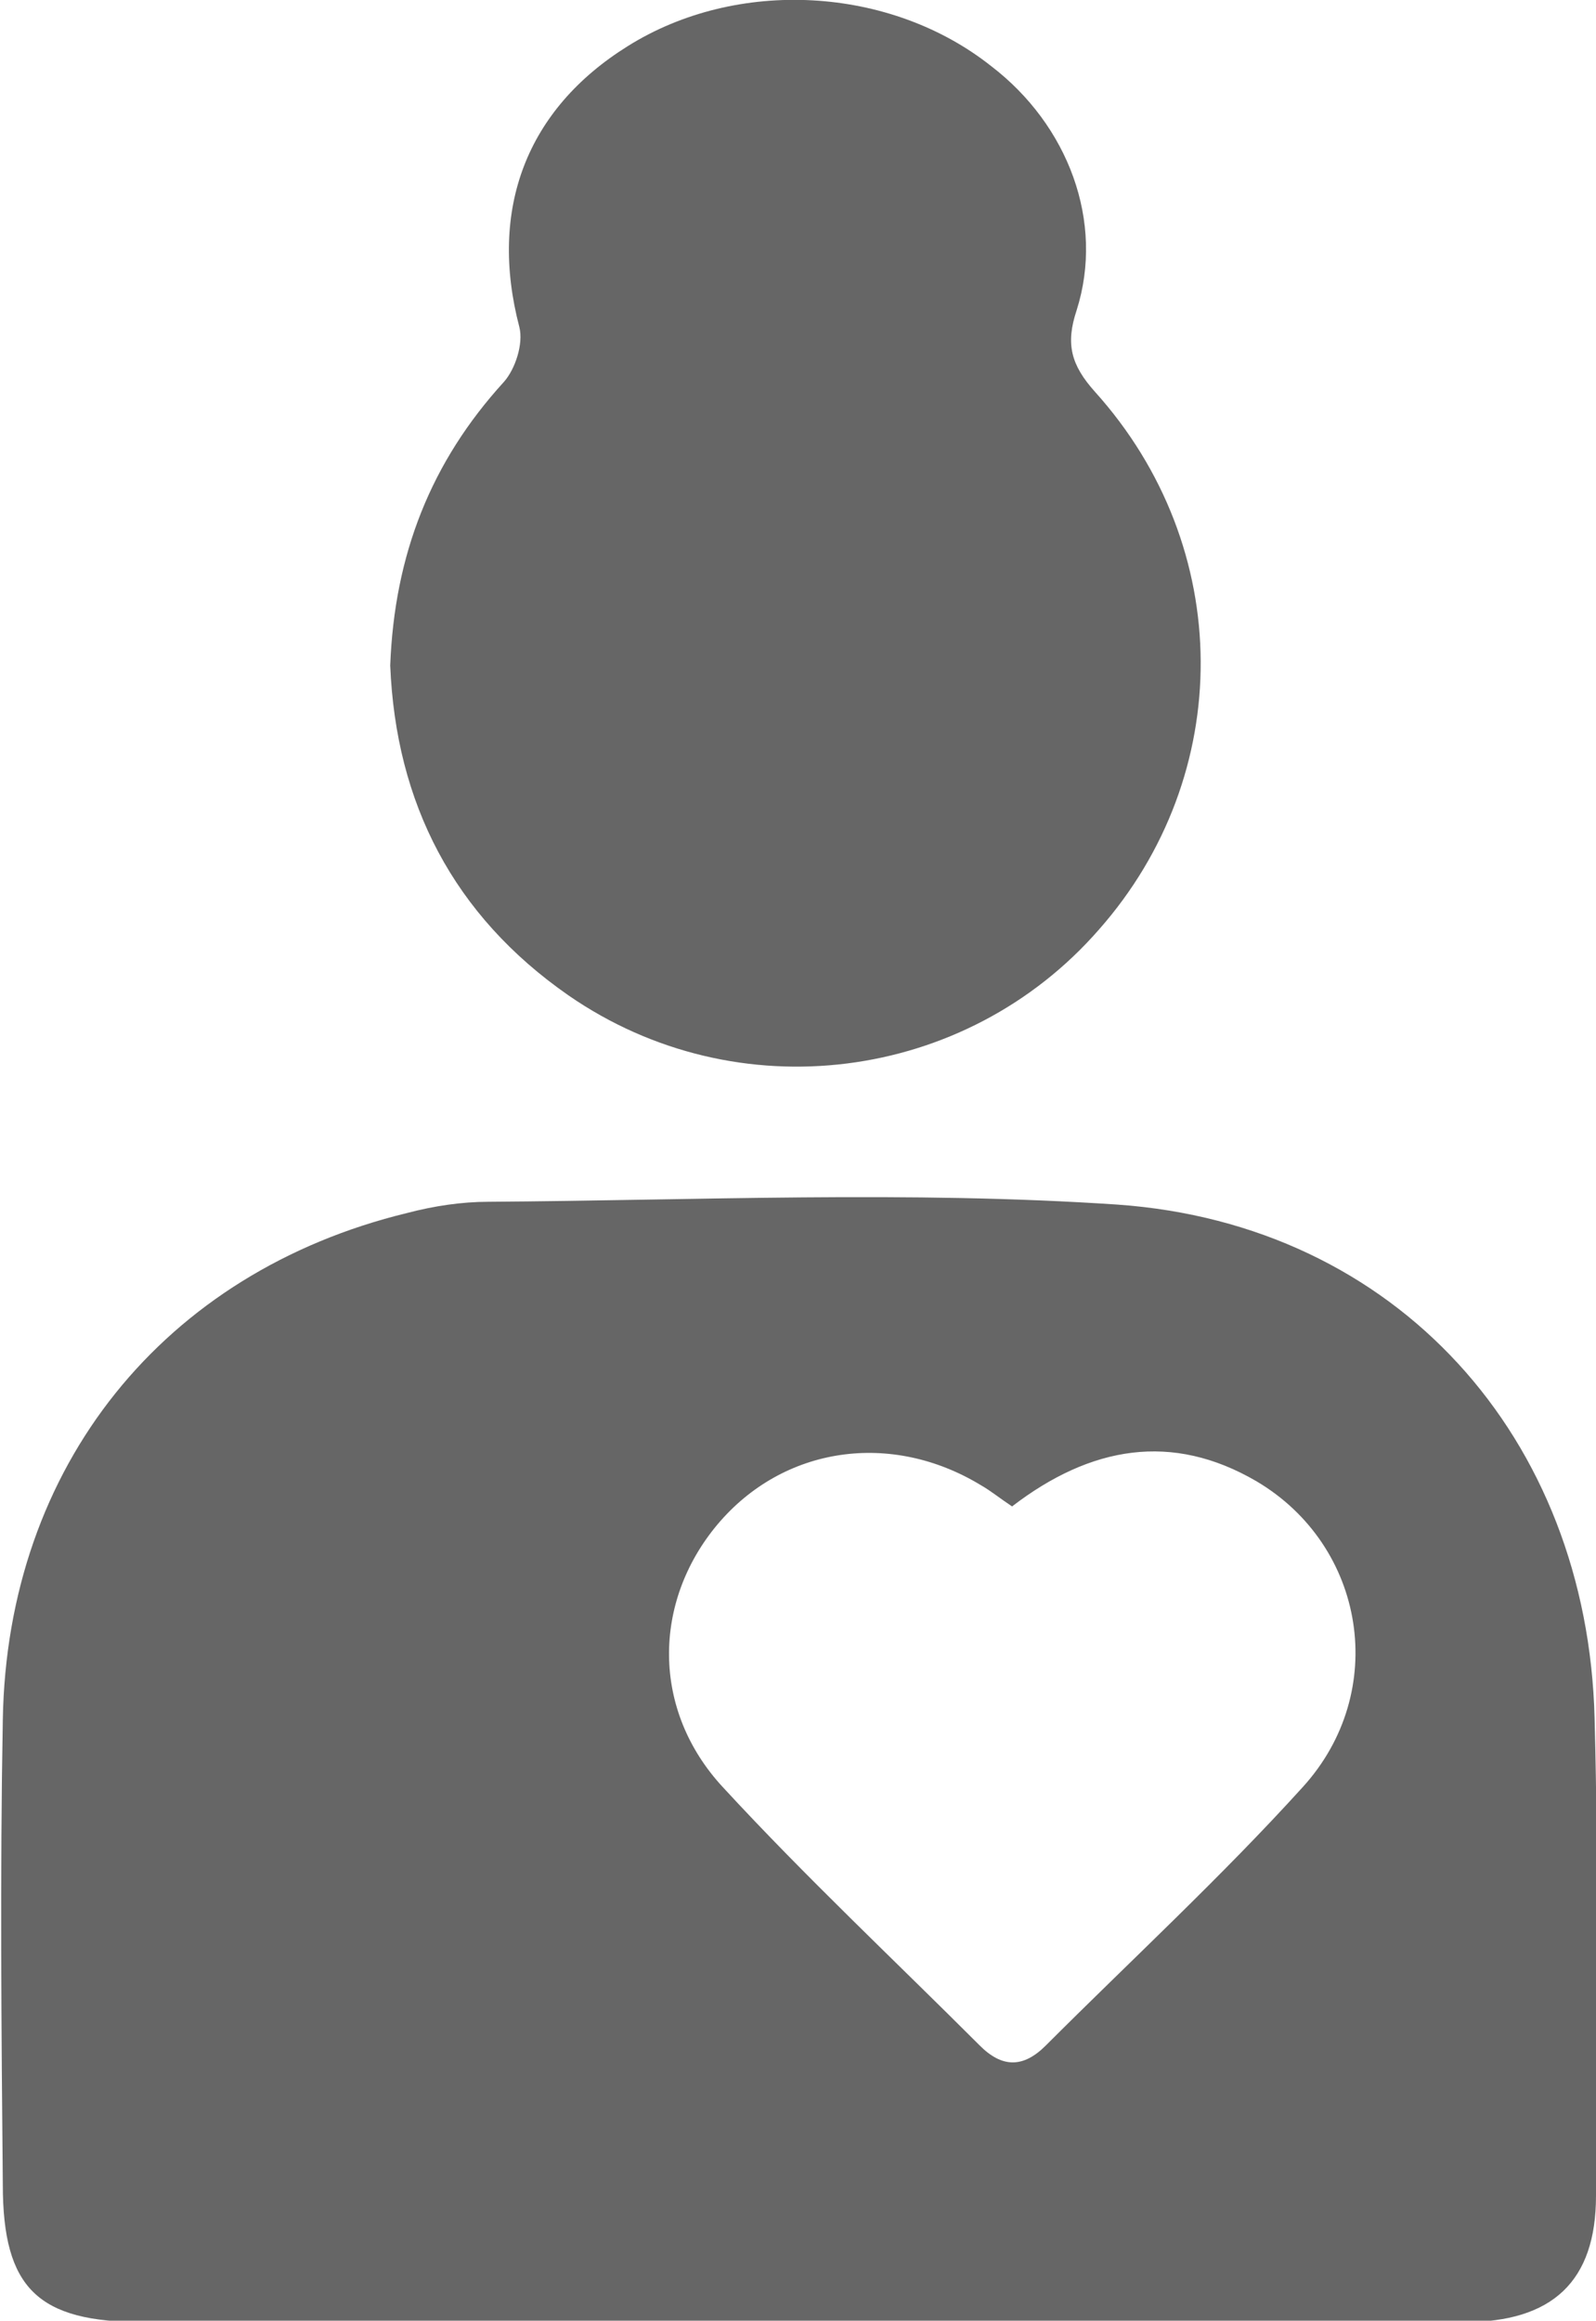 <?xml version="1.0" encoding="utf-8"?>
<!-- Generator: Adobe Illustrator 21.0.0, SVG Export Plug-In . SVG Version: 6.00 Build 0)  -->
<svg version="1.1" id="图层_1" xmlns="http://www.w3.org/2000/svg" xmlns:xlink="http://www.w3.org/1999/xlink" x="0px" y="0px"
	 viewBox="0 0 113.7 165.3" style="enable-background:new 0 0 113.7 165.3;" xml:space="preserve">
<style type="text/css">
	.st0{fill:#666666;}
</style>
<path class="st0" d="M113.6,122.4c-0.5-20-14.1-35.2-34-36.6c-14.9-1-29.9-0.3-44.8-0.2c-1.9,0-3.9,0.3-5.8,0.8
	c-17.3,4.2-28.5,18-28.8,36.1c-0.2,11-0.1,22.1,0,33.1c0,7.4,2.5,9.8,10,9.8c15.5,0,31,0,46.5,0c15.9,0,31.8,0,47.6,0
	c6.3,0,9.4-2.9,9.4-9C113.7,144.9,113.9,133.6,113.6,122.4L113.6,122.4z M92.8,127.3c-5.8,6.4-12.2,12.3-18.3,18.4
	c-1.6,1.6-3.1,1.6-4.7,0c-6.1-6.1-12.4-12-18.3-18.4c-5.1-5.5-5-13.2-0.4-18.7c4.7-5.6,12.4-6.7,18.8-2.8c0.7,0.4,1.3,0.9,2.2,1.5
	c5.6-4.3,11.4-5.3,17.4-1.8C97.3,110.1,99,120.5,92.8,127.3L92.8,127.3z M40.5,70.9c12,8.3,28.3,6.2,37.8-4.7C88,55.2,88,39,78,27.9
	c-1.7-1.9-2.1-3.4-1.3-5.8c2-6.3-0.6-13.2-6.1-17.4C63.4-1,52.5-1.6,44.7,3.3c-7.2,4.5-9.9,11.6-7.7,20c0.3,1.2-0.3,3-1.1,3.9
	c-5.2,5.7-7.8,12.3-8.1,20.2C28.2,57.2,32.3,65.2,40.5,70.9z"/>
</svg>
